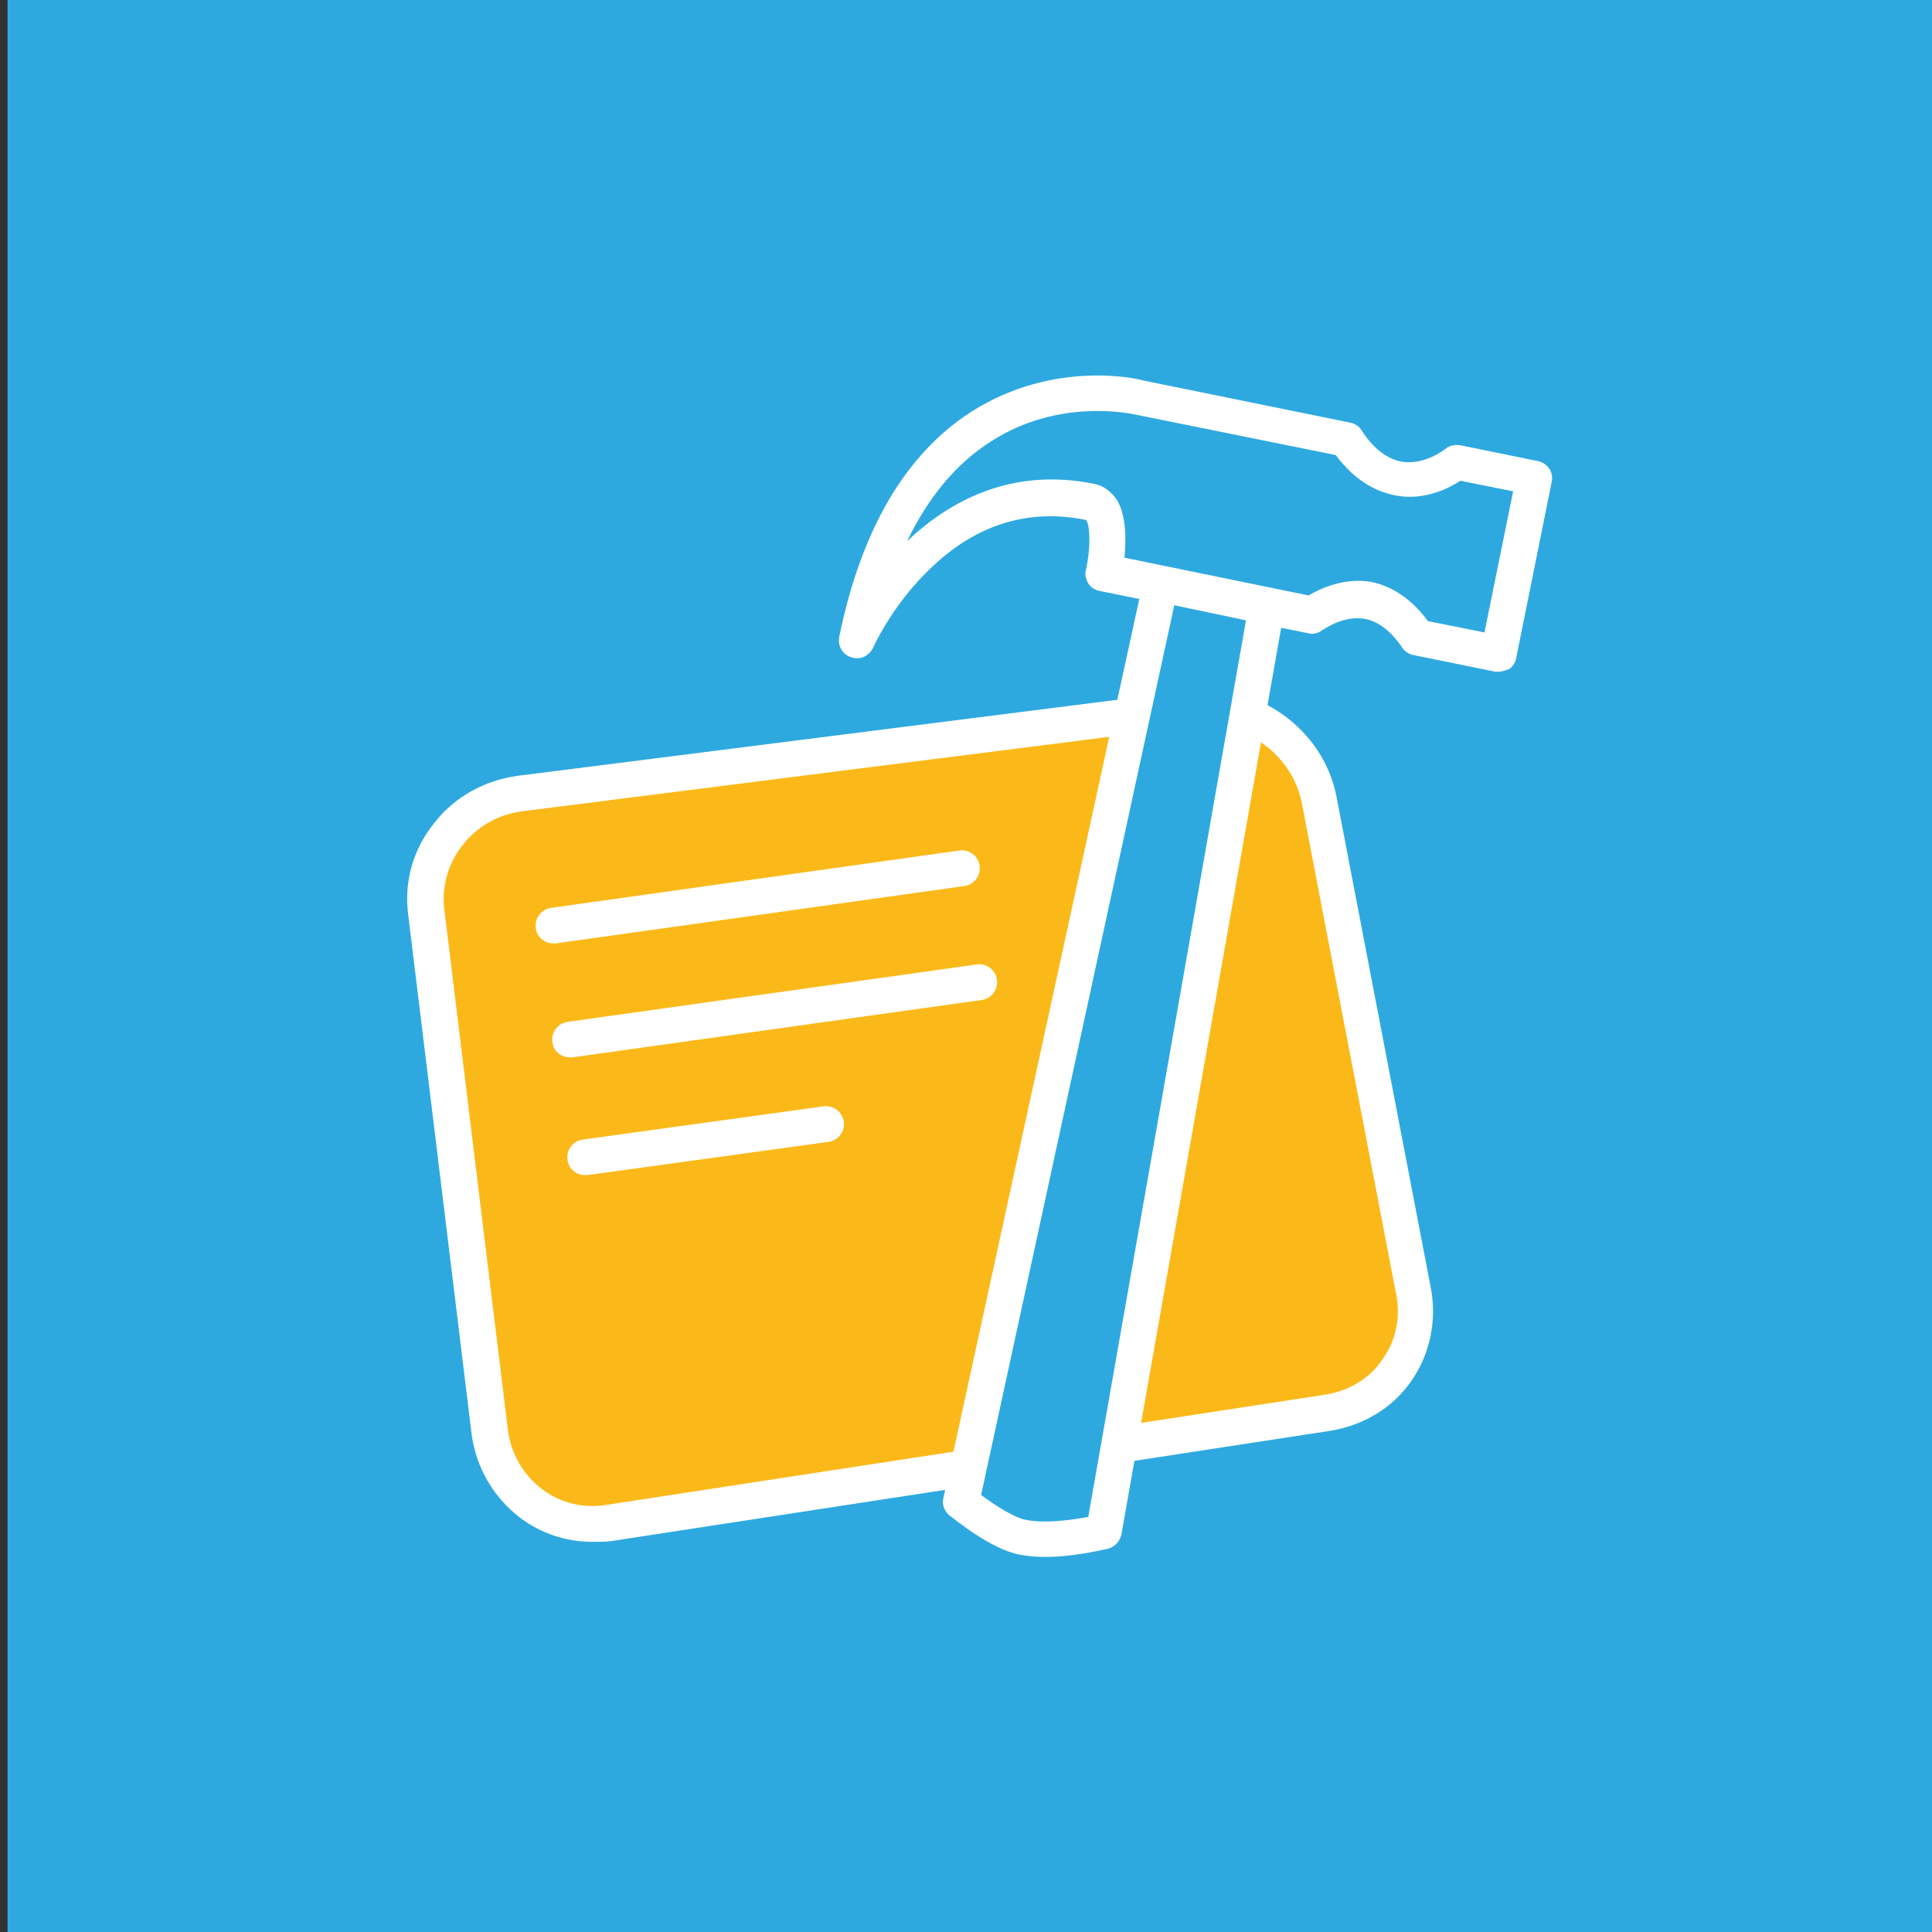 <?xml version="1.0" encoding="utf-8"?>
<!-- Generator: Adobe Illustrator 19.1.0, SVG Export Plug-In . SVG Version: 6.00 Build 0)  -->
<svg version="1.1" id="Layer_1" xmlns="http://www.w3.org/2000/svg" xmlns:xlink="http://www.w3.org/1999/xlink" x="0px" y="0px"
	 viewBox="-351 153 256 256" style="enable-background:new -351 153 256 256;" xml:space="preserve">
<rect x="-351" y="153" width="256" height="256" fill="#333333" stroke="none"/>
<style type="text/css">
	.st0{fill:#2EA9E0;}
	.st1{fill:#FBB919;}
	.st2{fill:#FFFFFF;}
</style>
<g>
	<g>
		<rect x="-350" y="153" class="st0" width="256" height="256"/>
	</g>
	<g>
		<g>
			<g>
				<path class="st1" d="M-163.7,324.1c1.5,7.7-3.6,14.9-11.4,16.1l-95.2,14.6c-7.7,1.2-14.8-4.2-15.8-12l-8.4-68.8
					c-1-7.8,4.6-14.9,12.4-15.9l89.1-11.3c7.8-1,15.3,4.5,16.8,12.2L-163.7,324.1z"/>
			</g>
			<g>
				<path class="st2" d="M-272.5,357.3c-3.5,0-6.8-1.1-9.6-3.2c-3.5-2.7-5.8-6.6-6.4-11l-8.4-68.8c-0.6-4.4,0.6-8.7,3.4-12.2
					c2.7-3.5,6.7-5.7,11.1-6.3l89.1-11.3c9-1.1,17.7,5.2,19.4,14.1l12.5,65.1c0.8,4.3-0.1,8.7-2.6,12.3c-2.5,3.6-6.4,5.9-10.8,6.6
					l-95.2,14.6C-270.8,357.3-271.6,357.3-272.5,357.3z M-191.2,249.1c-0.5,0-1,0-1.5,0.1l-89.1,11.3c-6.5,0.8-11.2,6.8-10.3,13.2
					l8.4,68.8c0.4,3.1,2,5.9,4.5,7.8c2.5,1.9,5.5,2.6,8.6,2.1l95.2-14.6c3.1-0.5,5.9-2.1,7.6-4.7c1.8-2.5,2.4-5.6,1.8-8.6l0,0
					l-12.5-65.1C-179.7,253.4-185.2,249.1-191.2,249.1z"/>
			</g>
		</g>
		<g>
			<g>
				<path class="st0" d="M-237.5,237.8c8-39.4,37.3-32.2,37.3-32.2l27.6,5.6c6.5,9.8,14.6,3,14.6,3l10.3,2.1l-4.7,23.3l-10.8-2.2
					c-6-9.1-14-2.9-14-2.9l-27.6-5.6c0,0,1.9-8.7-1.8-9.4C-227.5,215.2-237.5,237.8-237.5,237.8z"/>
				<path class="st2" d="M-152.4,242c-0.2,0-0.3,0-0.5,0l-10.8-2.2c-0.6-0.1-1.2-0.5-1.5-1c-1.5-2.2-3.2-3.5-5-3.8
					c-2.9-0.5-5.5,1.5-5.6,1.5c-0.5,0.4-1.2,0.6-1.9,0.4l-27.6-5.6c-0.6-0.1-1.2-0.5-1.5-1c-0.3-0.5-0.5-1.2-0.3-1.8
					c0.6-2.7,0.6-5.9,0-6.6c-7.8-1.6-14.9,0.7-21,6.8c-4.8,4.7-7.2,10.1-7.2,10.1c-0.5,1.1-1.7,1.7-2.9,1.3
					c-1.2-0.4-1.8-1.5-1.6-2.7c2.9-14.2,8.8-24.3,17.6-29.9c10.9-6.9,22.1-4.3,22.6-4.1l27.5,5.6c0.6,0.1,1.2,0.5,1.5,1
					c1.6,2.5,3.5,3.9,5.5,4.2c3,0.4,5.6-1.7,5.6-1.7c0.6-0.5,1.3-0.6,2-0.5l10.3,2.1c1.3,0.3,2.1,1.5,1.8,2.8l-4.7,23.3
					c-0.1,0.6-0.5,1.2-1,1.5C-151.5,241.8-151.9,242-152.4,242z M-161.8,235.3l7.5,1.5l3.8-18.7l-7-1.4c-1.5,1-4.7,2.6-8.3,2
					c-3.1-0.5-5.9-2.3-8.2-5.4l-26.7-5.4c-0.2,0-9.9-2.3-19,3.6c-4.6,2.9-8.3,7.4-11.1,13.2c5.6-5.3,13.8-9.8,24.7-7.6
					c1.2,0.2,2.2,0.9,3,2c1.4,2.1,1.3,5.5,1.1,7.8l24.4,5c1.5-0.9,4.7-2.4,8.3-1.8C-166.5,230.7-163.9,232.4-161.8,235.3z"/>
			</g>
			<g>
				<path class="st0" d="M-197.1,230.4L-223.6,352c0,0,4.7,4,8.2,4.7c4.4,0.9,10.7-0.8,10.7-0.8l21.6-122.6L-197.1,230.4z"/>
				<path class="st2" d="M-212.5,359.3c-1.2,0-2.3-0.1-3.4-0.3c-4-0.8-8.7-4.8-9.3-5.2c-0.7-0.6-1-1.5-0.8-2.3l26.5-121.6
					c0.3-1.3,1.5-2.1,2.8-1.8l14,2.9c1.3,0.3,2.1,1.5,1.9,2.7l-21.6,122.6c-0.2,0.9-0.8,1.6-1.7,1.9
					C-204.3,358.2-208.4,359.3-212.5,359.3z M-221,351.1c1.8,1.3,4.3,3,6,3.3c2.5,0.5,6,0,8.2-0.4l20.9-118.8l-9.5-2L-221,351.1z"/>
			</g>
		</g>
		<g>
			<path class="st2" d="M-277.7,278c-1.2,0-2.2-0.9-2.3-2c-0.2-1.3,0.7-2.5,2-2.7l54.1-7.6c1.3-0.2,2.5,0.7,2.7,2
				c0.2,1.3-0.7,2.5-2,2.7l-54.1,7.6C-277.5,278-277.6,278-277.7,278z"/>
		</g>
		<g>
			<path class="st2" d="M-275.5,293.1c-1.2,0-2.2-0.9-2.3-2c-0.2-1.3,0.7-2.5,2-2.7l54.2-7.6c1.3-0.2,2.5,0.7,2.7,2
				c0.2,1.3-0.7,2.5-2,2.7l-54.2,7.6C-275.3,293.1-275.4,293.1-275.5,293.1z"/>
		</g>
		<g>
			<path class="st2" d="M-273.5,308.7c-1.2,0-2.2-0.9-2.3-2c-0.2-1.3,0.7-2.5,2-2.7l31.9-4.4c1.3-0.2,2.5,0.7,2.7,2
				c0.2,1.3-0.7,2.5-2,2.7l-31.9,4.4C-273.3,308.7-273.4,308.7-273.5,308.7z"/>
		</g>
	</g>
</g>
</svg>

